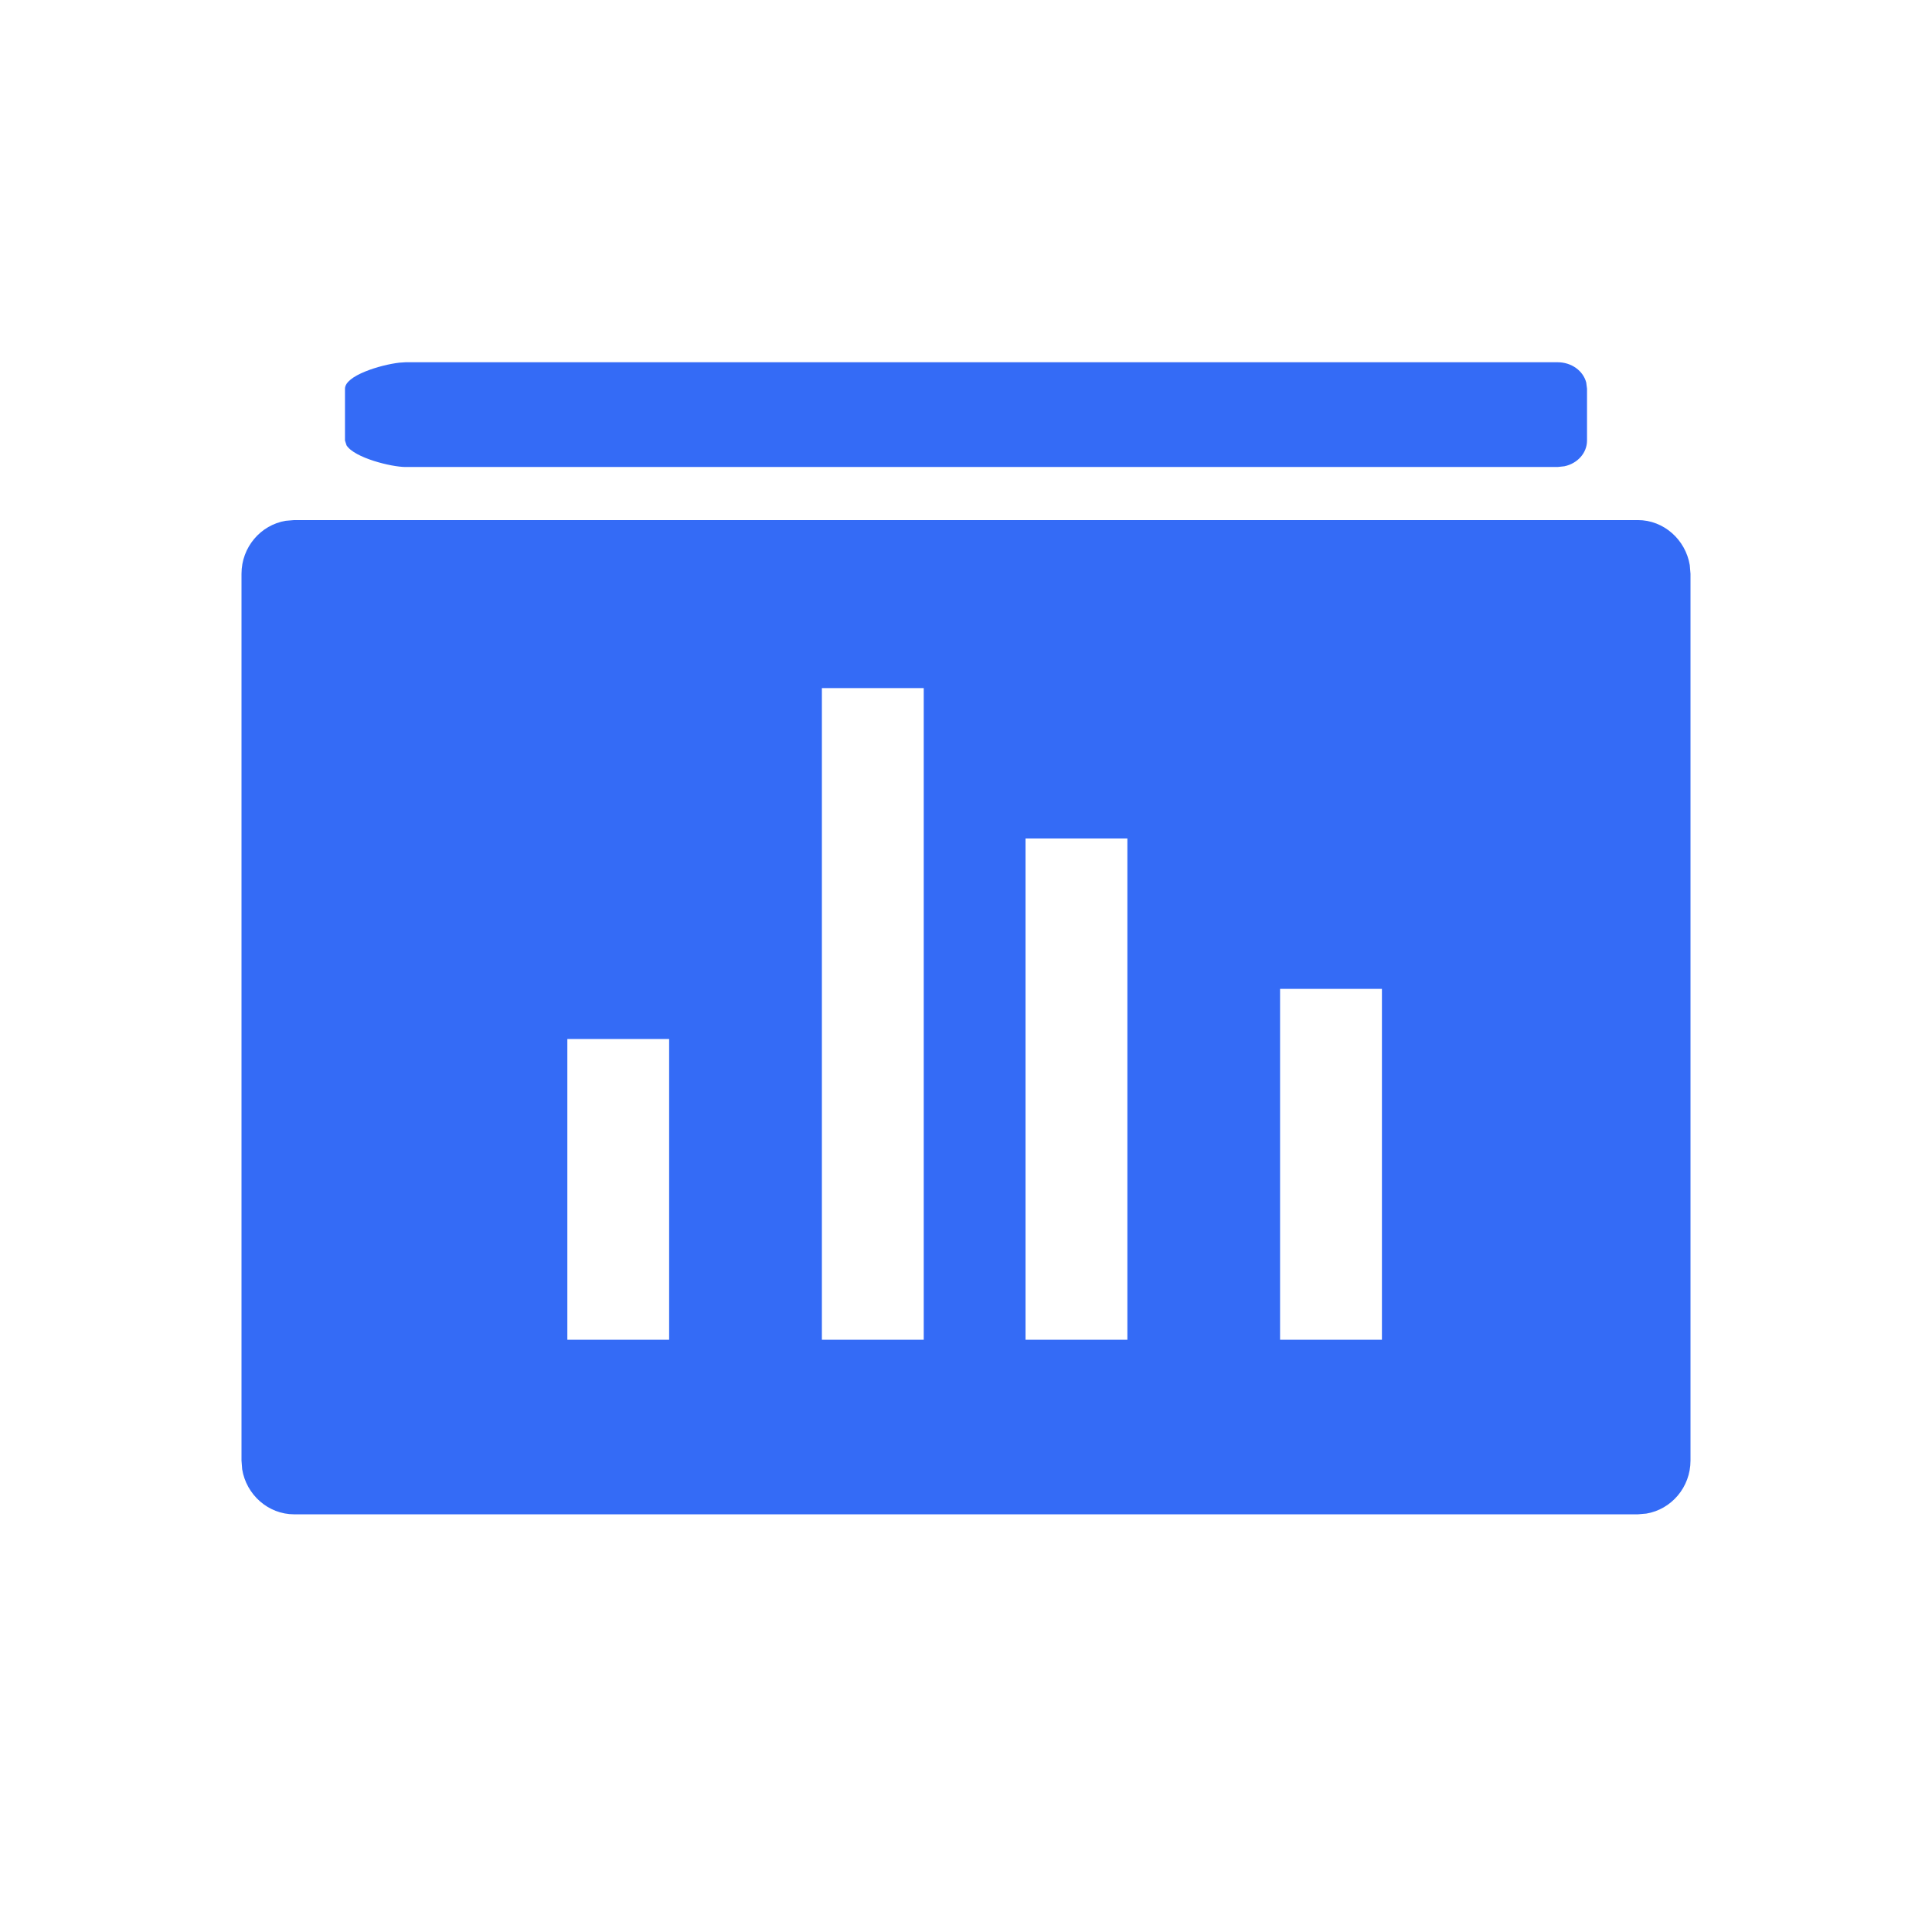 <!--?xml version="1.0" encoding="UTF-8"?-->
<svg width="32px" height="32px" viewBox="0 0 32 32" version="1.1" xmlns="http://www.w3.org/2000/svg" xmlns:xlink="http://www.w3.org/1999/xlink">
    <title>694.产量归集@1x</title>
    <g id="694.产量归集" stroke="none" stroke-width="1" fill="none" fill-rule="evenodd">
        <g id="编组" transform="translate(4, 6)" fill="#000000" fill-rule="nonzero">
            <path d="M23.127,2.614 C23.559,2.614 23.918,2.94 23.988,3.36 L24,3.504 L24,18.192 C24,18.634 23.682,19.001 23.268,19.07 L23.127,19.082 L0.873,19.082 C0.441,19.082 0.079,18.756 0.011,18.335 L0,18.192 L0,3.504 C0,3.062 0.318,2.695 0.732,2.626 L0.873,2.614 L23.127,2.614 Z M7.083,11.209 L5.397,11.209 L5.397,16.19 L7.083,16.19 L7.083,11.209 Z M11.3,5.397 L9.613,5.397 L9.613,16.19 L11.3,16.19 L11.3,5.397 Z M14.673,7.888 L12.986,7.888 L12.986,16.19 L14.673,16.19 L14.673,7.888 Z M18.889,10.379 L17.202,10.379 L17.202,16.19 L18.889,16.19 L18.889,10.379 Z M21.799,0 C22.029,0 22.222,0.141 22.273,0.336 L22.286,0.438 L22.286,1.297 C22.286,1.505 22.126,1.678 21.911,1.723 L21.799,1.735 L2.718,1.735 C2.482,1.735 1.873,1.584 1.74,1.377 L1.714,1.297 L1.714,0.438 C1.714,0.222 2.295,0.044 2.613,0.007 L2.718,0 L21.799,0 Z" id="形状" fill="#346bf6"></path>
        </g>
    </g>
</svg>